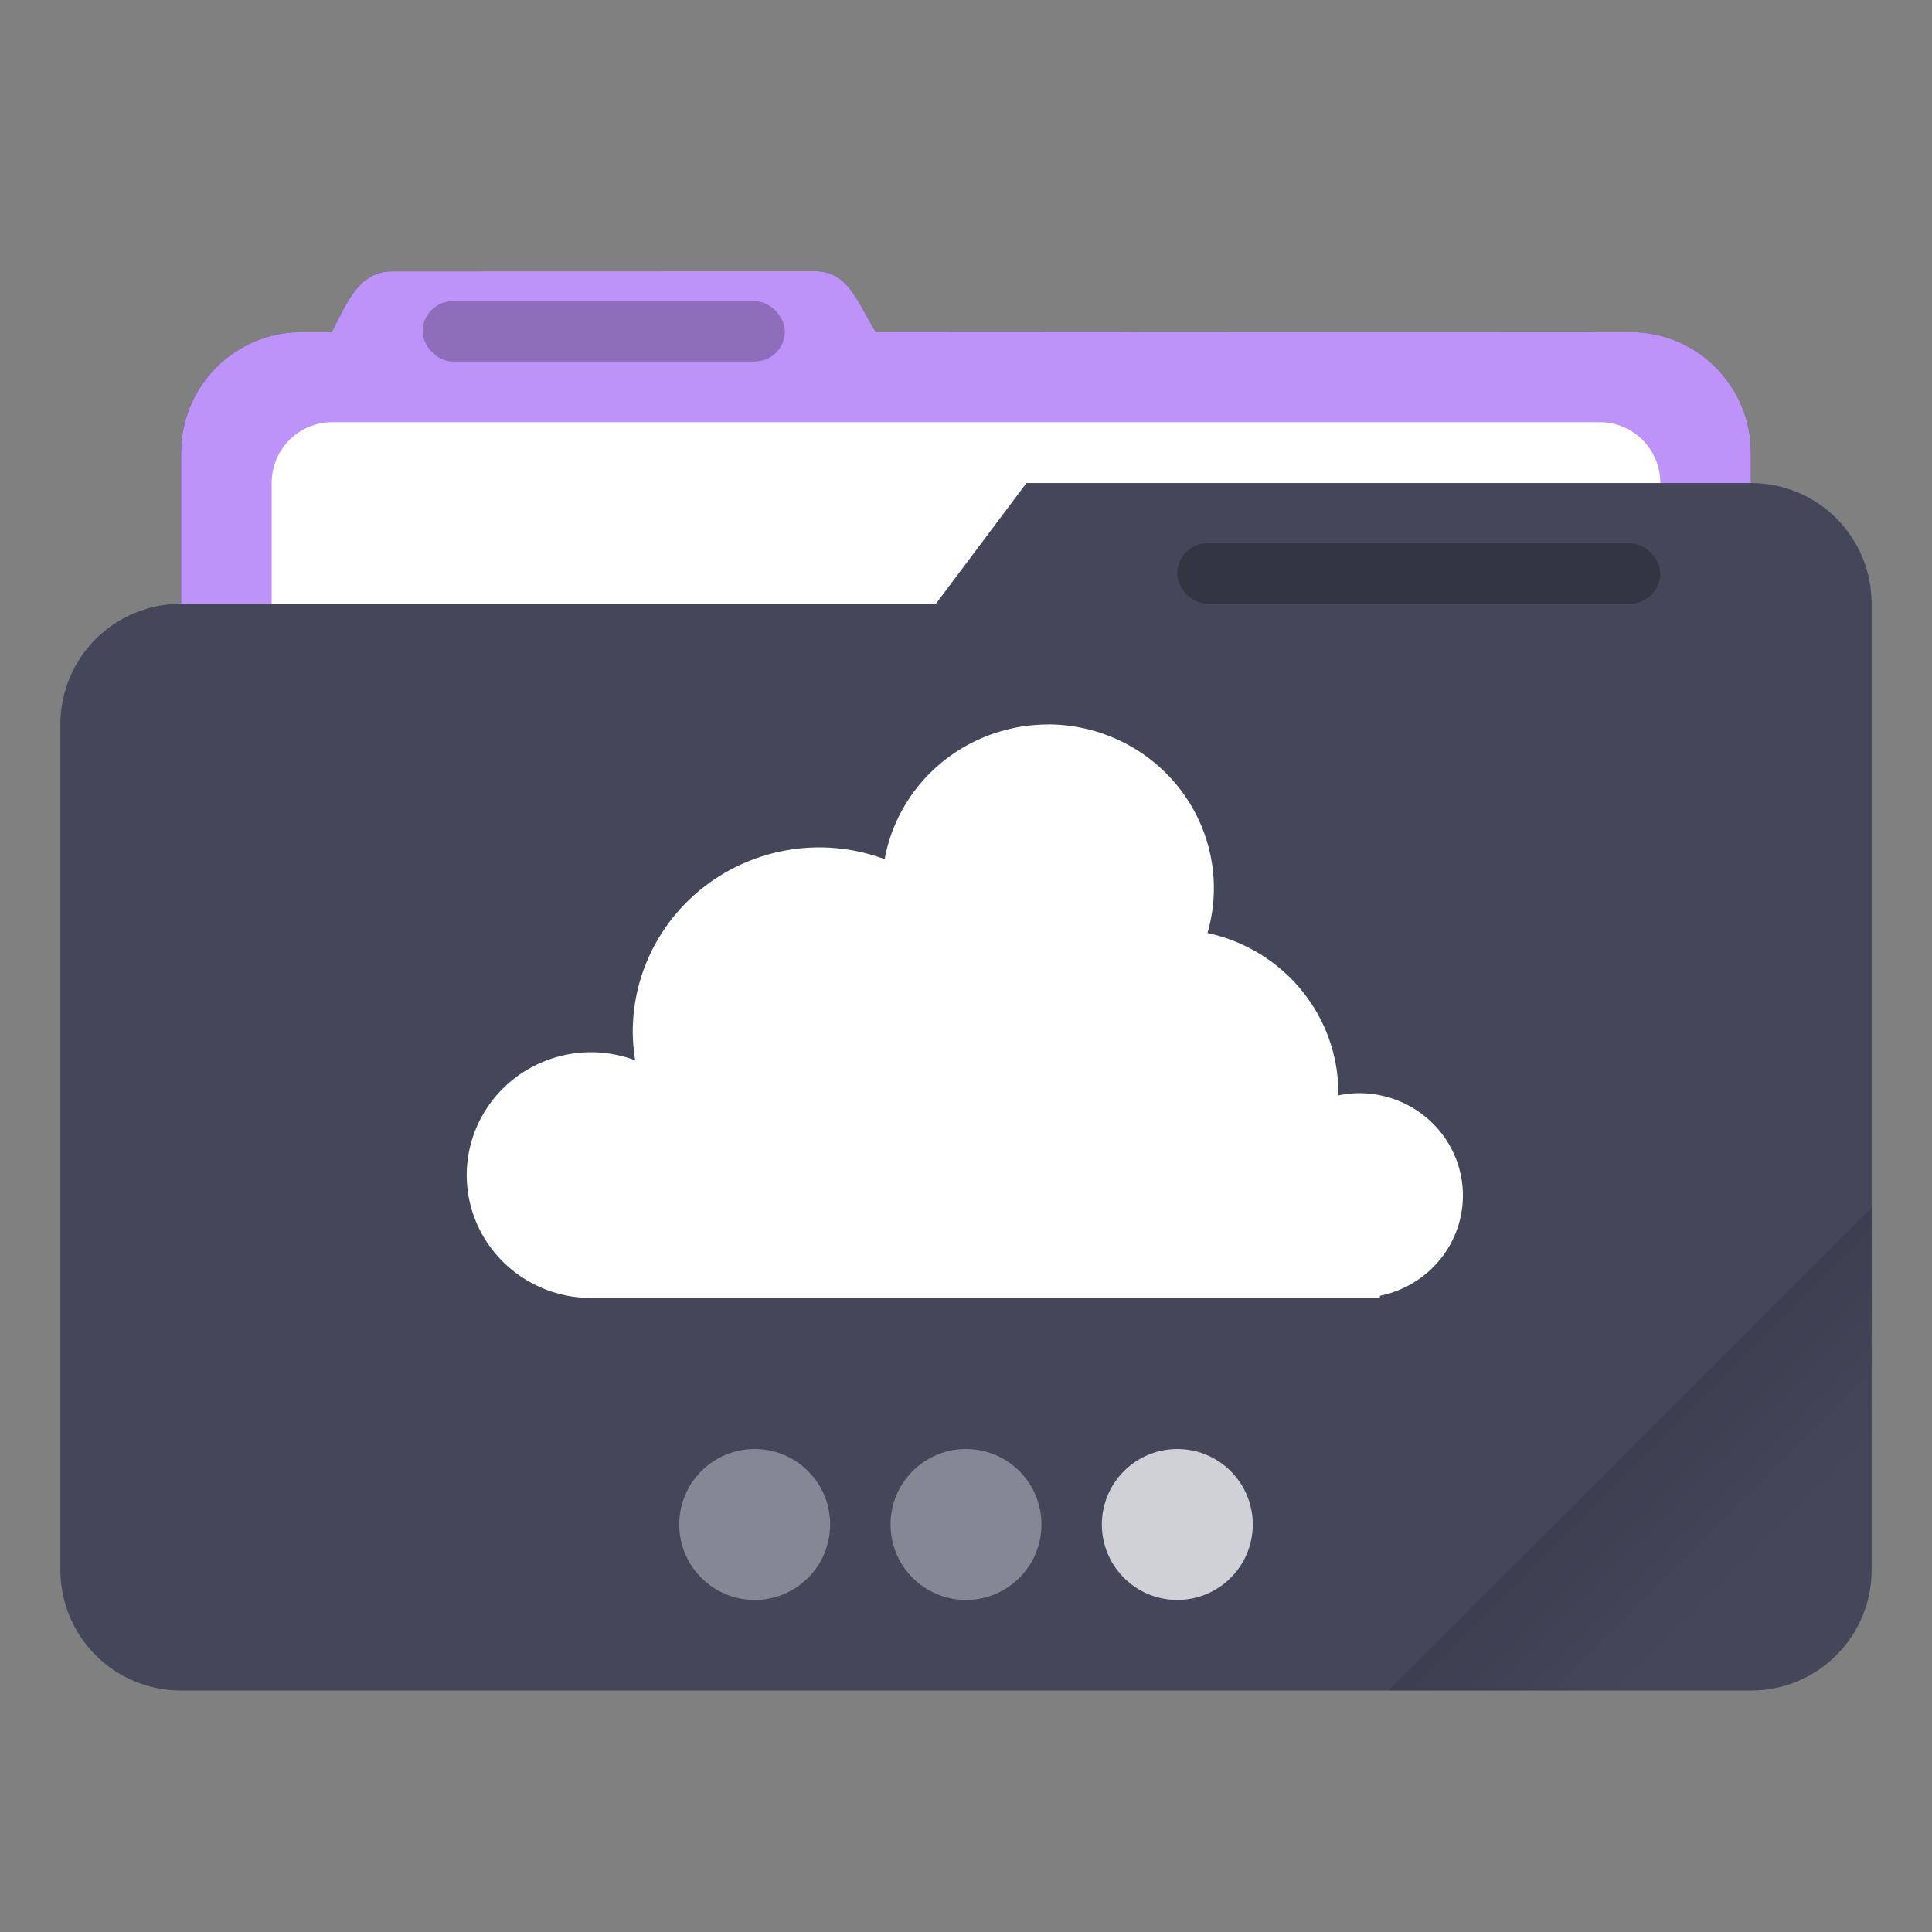 <svg width="64" height="64" version="1.1" xmlns="http://www.w3.org/2000/svg">
 <rect width="100%" height="100%" fill="#808080" stroke="none"/>
 <defs>
  <linearGradient id="linearGradient892-3" x1="-197.72" x2="-197.72" y1="263.86" y2="273.76" gradientTransform="matrix(.707 -.707 .707 .707 4.23 -281.39)" gradientUnits="userSpaceOnUse">
   <stop offset="0"/>
   <stop stop-opacity="0" offset="1"/>
  </linearGradient>
 </defs>
 <path class="ColorScheme-Highlight" d="m27.002 8.985-14 0.004c-1.11 0-1.493 1.013-2.002 1.998v0.014h-1c-2.216 0-4 1.784-4 4v5c-2.216 0-4 1.784-4 4v28c0 2.216 1.784 4 4 4h52c2.216 0 4-1.784 4-4v-32c0-2.216-1.784-4-4-4v-1c0-2.216-1.784-4-4-4h-16.859c-0.047-0.003-0.092-0.014-0.141-0.014h-7.996c-0.586-0.941-0.891-2.002-2.002-2.002z" color="#44475a" fill="currentColor"/>
 <path id="shadow" d="m27.002 8.985-14 0.004c-1.11 0-1.493 1.013-2.002 1.998v0.014h-1c-2.216 0-4 1.784-4 4v5h25l3-4h24v-1c0-2.216-1.784-4-4-4l-24.996-0.014c-0.586-0.941-0.891-2.002-2.002-2.002z" fill="#bd93f9" stroke-width="3.78"/>
 <path d="m11.016 13.984c-1.117 0-2.016 0.899-2.016 2.016v4h22l3-4h21c0-1.117-0.899-2.016-2.016-2.016h-41.969z" fill="#ffffff"/>
 <rect x="14" y="9.978" width="12" height="1.999" rx="1" ry="1" opacity=".25" stroke-width="3.78"/>
 <path d="m62 40-16 16h12c2.216 0 4-1.784 4-4z" fill="url(#linearGradient892-3)" opacity=".2"/>
 <rect x="38.998" y="17.998" width="16" height="2" ry="1.002" opacity=".25" stroke-width="3.78"/>
 <path d="m34.711 24a5.5 5.429 0 0 0-5.406 4.461 6.188 6.107 0 0 0-2.156-0.39 6.188 6.107 0 0 0-6.188 6.107 6.188 6.107 0 0 0 0.081 0.946 4.125 4.071 0 0 0-1.456-0.268 4.125 4.071 0 0 0-4.125 4.071 4.125 4.071 0 0 0 4.125 4.071h26.125v-0.074a3.438 3.393 0 0 0 2.75-3.319 3.438 3.393 0 0 0-3.438-3.393 3.438 3.393 0 0 0-0.69 0.074 5.5 5.429 0 0 0 0.003-0.074 5.5 5.429 0 0 0-4.337-5.304 5.5 5.429 0 0 0 0.212-1.482 5.5 5.429 0 0 0-5.5-5.429z" fill="#ffffff"/>
 <circle cx="25" cy="50.5" r="2.5" fill="#ffffff" opacity=".35"/>
 <circle cx="32" cy="50.5" r="2.5" fill="#ffffff" opacity=".35"/>
 <circle cx="39" cy="50.5" r="2.5" fill="#ffffff" opacity=".75"/>
</svg>
